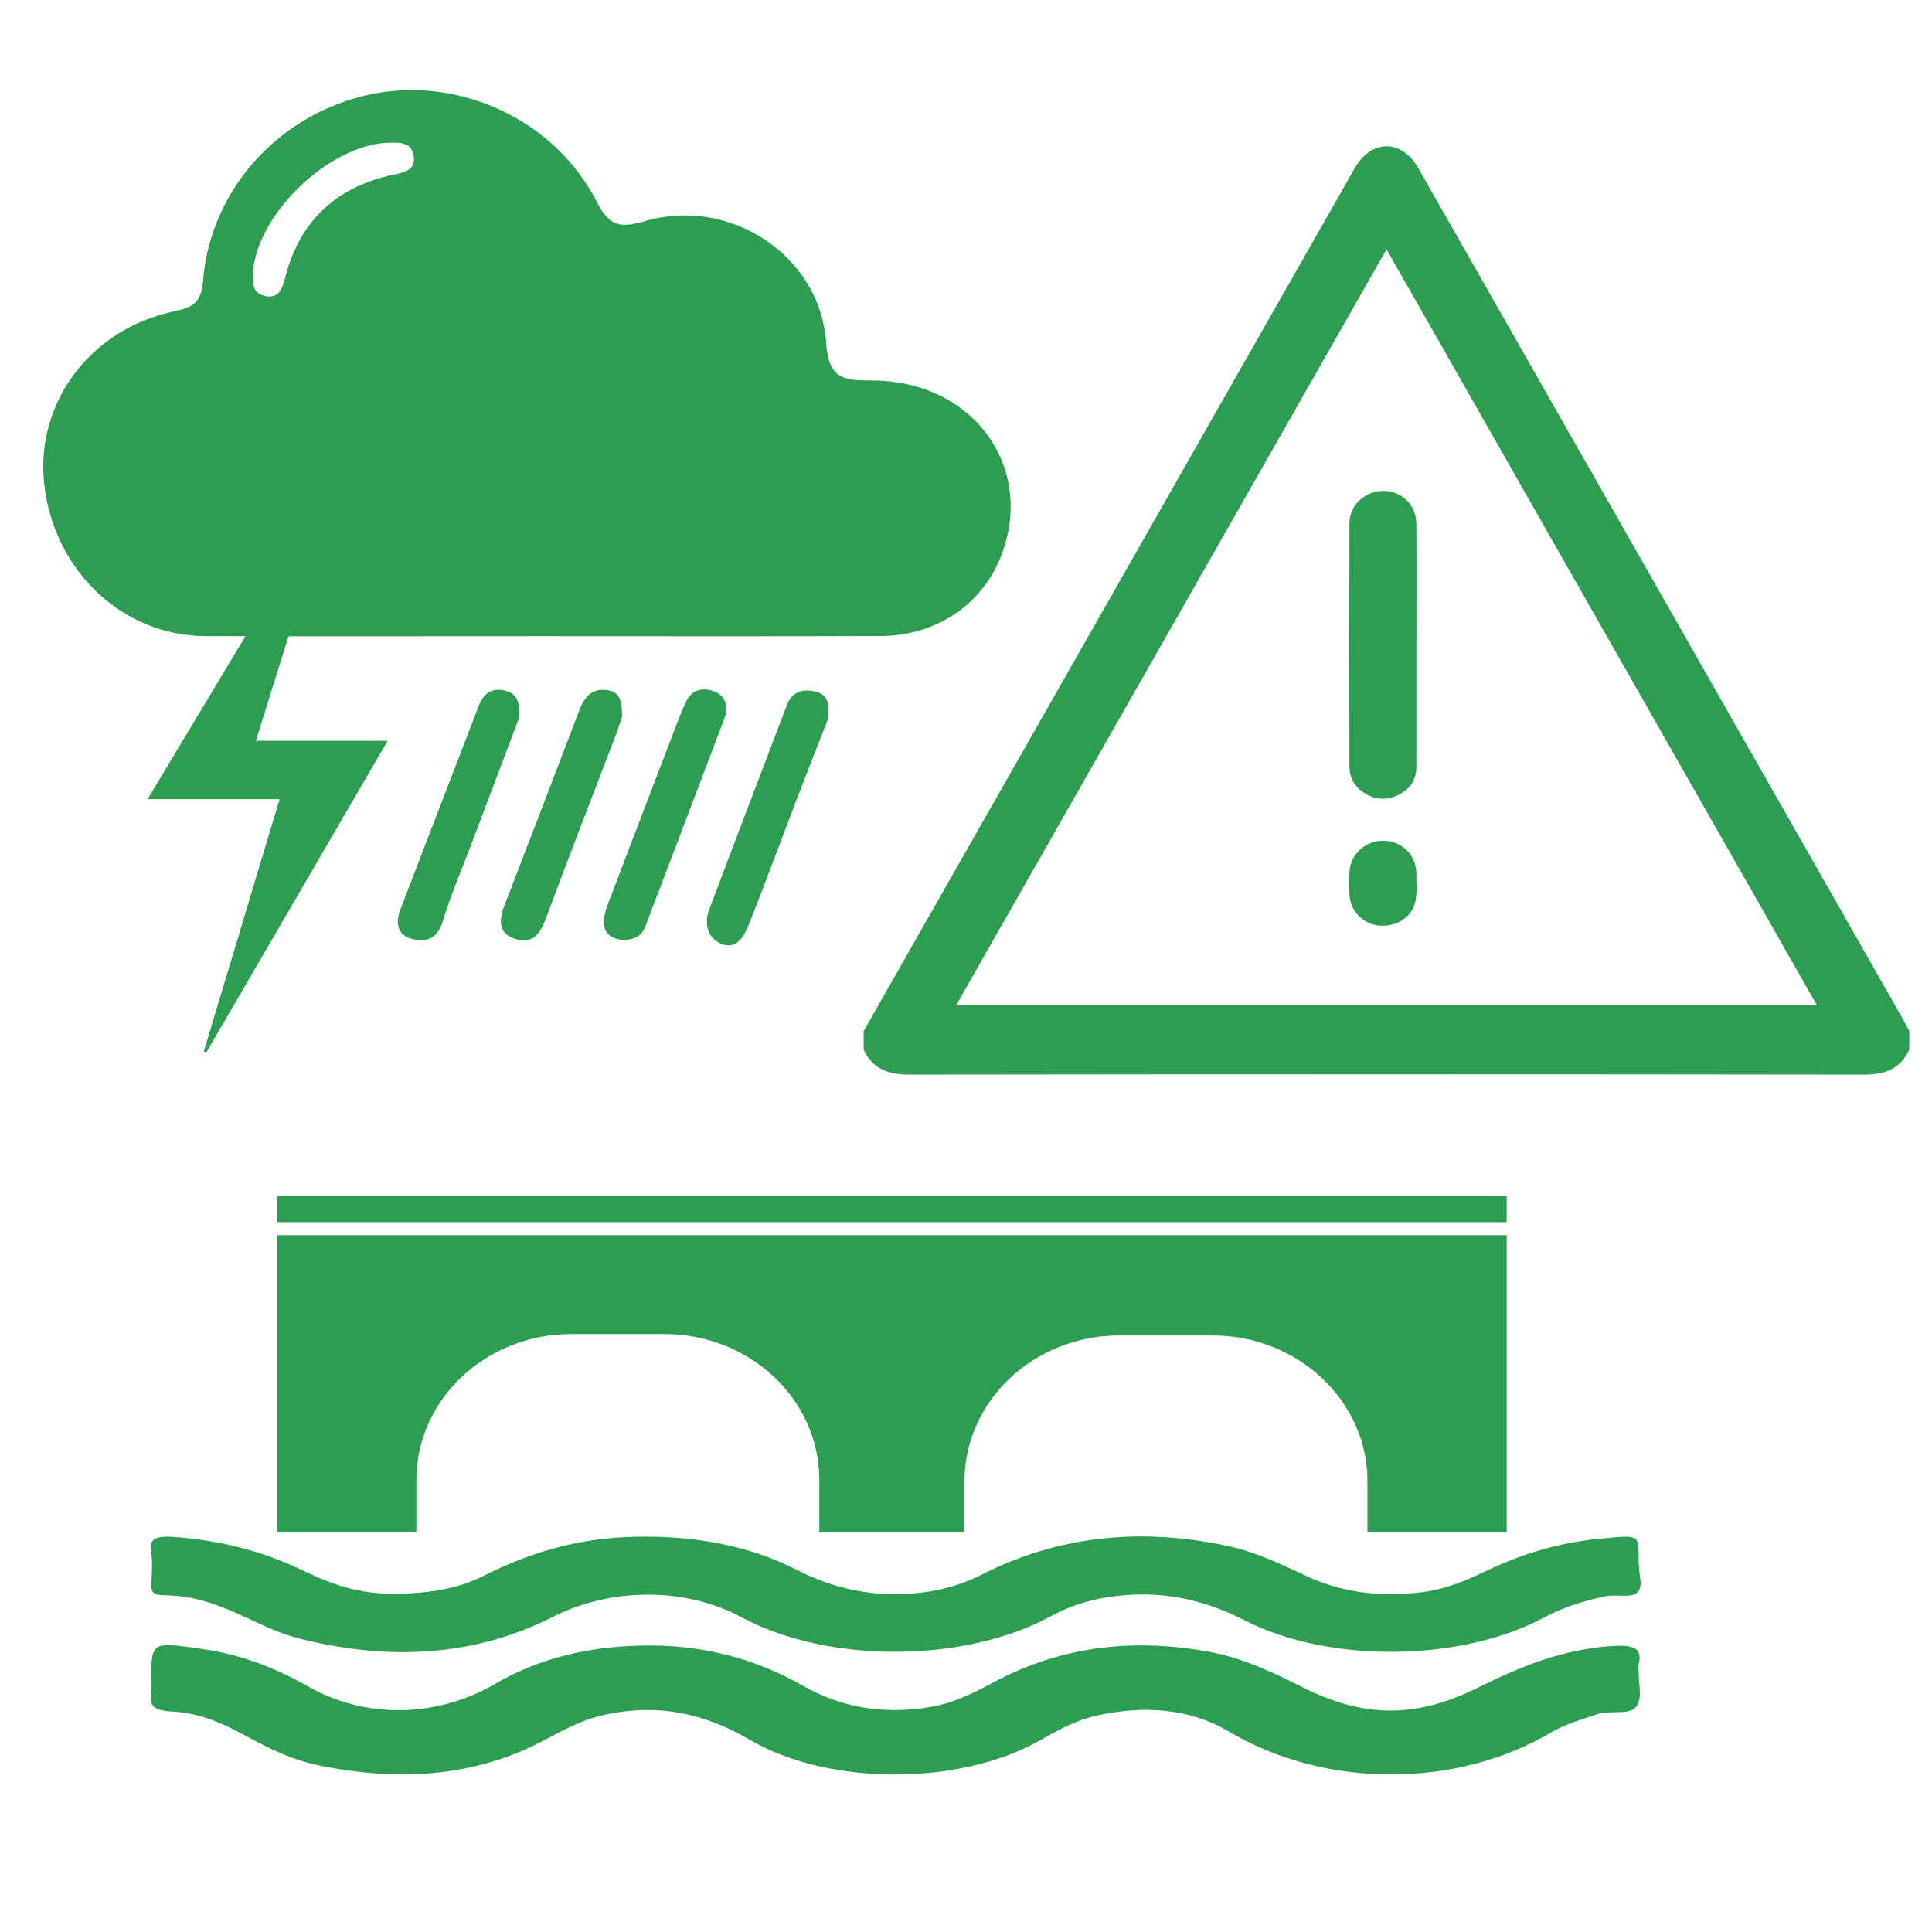<?xml version="1.0" encoding="iso-8859-1"?>
<!-- Generator: Adobe Illustrator 18.1.0, SVG Export Plug-In . SVG Version: 6.00 Build 0)  -->
<svg version="1.1" id="ANALISI_x5F_TERMO" xmlns="http://www.w3.org/2000/svg" xmlns:xlink="http://www.w3.org/1999/xlink" x="0px"
	 y="0px" viewBox="0 0 425.197 425.197" style="enable-background:new 0 0 425.197 425.197;" xml:space="preserve">
	 
	 
	 
<path style="fill:#2D9D52;" d="M118.713,140.013c-24.476,0.005-48.953,0.052-73.429-0.011
	c-18.391-0.048-33.603-14.547-35.584-33.755C7.884,88.629,19.819,72.613,37.836,68.631c3.752-0.829,6.422-1.338,6.831-6.668
	c1.569-20.442,17.048-37.154,37.136-41.255c19.356-3.951,40.259,5.63,49.52,23.668c2.839,5.53,5.163,5.872,10.691,4.265
	c18.673-5.426,38.505,7.615,39.796,26.729c0.551,8.166,3.845,8.344,10.216,8.37c22.232,0.09,35.926,19.152,28.261,38.702
	c-4.182,10.669-14.275,17.489-26.531,17.537C168.743,140.076,143.728,140.009,118.713,140.013z M55.698,59.758
	c-0.042,2.145-0.372,4.578,2.353,5.316c3.27,0.885,4.086-1.538,4.719-4.009c3.249-12.697,11.507-20.126,24.197-22.702
	c2.375-0.482,4.396-1.174,4.103-3.84c-0.351-3.194-2.933-3.181-5.502-3.115C72.683,31.74,56.709,46.856,55.698,59.758z"/>
<path style="fill:#2D9D52;" d="M182.153,158.446c-1.884,4.823-4.113,10.435-6.273,16.074c-3.663,9.561-7.197,19.172-10.977,28.686
	c-1.001,2.518-2.563,5.774-5.882,4.619c-3.135-1.091-4.183-4.316-2.955-7.586c5.642-15.03,11.39-30.019,17.09-45.027
	c1.129-2.973,3.455-3.666,6.214-3.038C182.22,152.824,182.765,154.976,182.153,158.446z"/>
<path style="fill:#2D9D52;" d="M136.927,206.865c-4.6-0.566-4.668-3.885-3.12-7.95c4.723-12.408,9.469-24.808,14.22-37.205
	c0.914-2.384,1.805-4.783,2.86-7.106c1.31-2.887,3.835-3.467,6.437-2.371c2.508,1.057,3.043,3.402,2.097,5.901
	c-5.768,15.248-11.564,30.485-17.376,45.716C141.32,205.751,139.949,206.896,136.927,206.865z"/>
<path style="fill:#2D9D52;" d="M114.138,158.264c-3.26,8.63-6.714,17.776-10.168,26.921c-2.219,5.876-4.73,11.664-6.555,17.661
	c-1.216,3.998-3.881,4.576-6.95,3.728c-3.047-0.841-3.41-3.612-2.387-6.293c5.728-15.01,11.551-29.984,17.3-44.986
	c1.104-2.881,3.079-4.062,6.01-3.238C114.261,152.866,114.428,155.227,114.138,158.264z"/>
<path style="fill:#2D9D52;" d="M136.901,157.741c-0.404,1.17-0.957,2.934-1.616,4.659c-4.98,13.047-10.059,26.058-14.923,39.148
	c-1.255,3.379-2.699,6.365-6.816,5.134c-4.322-1.292-3.627-4.603-2.334-7.943c5.461-14.105,10.881-28.227,16.259-42.364
	c1.095-2.878,2.636-4.932,6.085-4.505C136.754,152.267,136.823,154.656,136.901,157.741z"/>
<path style="fill:#2D9D52;" d="M56.314,163.022c9.791,0,19.038,0,29.009,0c-13.442,23.104-26.654,45.813-39.866,68.522
	c-0.203-0.042-0.406-0.085-0.609-0.127c5.51-18.335,11.02-36.67,16.691-55.537c-9.648,0-18.932,0-29.06,0
	c13.579-22.611,26.767-44.572,39.955-66.534c0.196,0.05,0.392,0.1,0.588,0.15C67.506,127.169,61.989,144.843,56.314,163.022z"/>
<path style="fill:#2D9D52;" d="M360.639,344.219c0.056,0.455,0.124,0.775,0.129,1.095c0.026,1.603,0.734,3.361-0.124,4.772
	c-1.127,1.854-4.706,0.712-7.109,1.192c-5.153,1.028-9.781,2.586-13.789,4.736c-18.323,9.827-47.373,10.027-65.744,0.638
	c-8.891-4.544-18.577-6.997-30.449-5.103c-4.805,0.767-8.873,2.293-12.413,4.215c-18.914,10.267-48.929,10.379-67.868,0.199
	c-12.613-6.78-28.934-6.552-41.649-0.095c-16.837,8.55-35.677,9.85-55.843,4.72c-4.466-1.136-8.149-3.023-11.97-4.768
	c-5.282-2.412-10.711-4.672-17.706-4.734c-2.542-0.023-2.815-0.921-2.797-2.111c0.039-2.569,0.38-5.164-0.088-7.703
	c-0.585-3.167,2.17-3.28,6.029-2.95c9.916,0.847,18.701,3.199,26.56,6.922c5.879,2.786,11.82,5.396,19.928,5.494
	c7.79,0.094,14.704-0.9,20.785-3.963c9.602-4.837,20.196-8.28,33.157-8.562c13.416-0.292,25.267,1.997,35.514,7.203
	c7.976,4.052,16.756,6.333,27.474,5.103c5.246-0.603,9.635-2.067,13.647-4.097c15.81-7.998,33.487-10.393,53.25-6.322
	c7.037,1.45,12.644,4.318,18.438,6.964c7.397,3.378,15.568,4.444,24.627,3.385c5.822-0.681,10.33-2.768,14.811-4.881
	c7.385-3.483,15.384-6.058,24.833-6.948c8.398-0.791,8.362-0.929,8.367,4.128C360.64,343.283,360.639,343.818,360.639,344.219z"/>
<path style="fill:#2D9D52;" d="M33.295,369.229c0.019-7.938,0.028-7.966,11.634-6.252c8.738,1.29,16.19,4.366,22.885,8.178
	c12.145,6.915,27.801,7.216,41.174-0.588c9.83-5.737,21.271-8.469,34.24-8.425c12.881,0.044,23.854,3.383,33.515,8.874
	c8.167,4.641,17.302,6.408,27.782,4.7c5.717-0.931,10.155-3.365,14.627-5.725c13.963-7.368,29.468-9.61,46.643-6.524
	c8.099,1.456,14.621,4.761,21.215,8.031c13.29,6.59,24.636,6.638,38.012,0.037c8.975-4.43,18.096-8.44,29.589-9.264
	c4.537-0.325,6.878,0.291,6.079,3.687c-0.193,0.819-0.021,1.676-0.032,2.515c-0.031,2.277,0.765,4.756-0.319,6.778
	c-1.327,2.475-5.927,1.009-8.871,2.019c-3.494,1.199-7.126,2.239-10.063,3.985c-20.577,12.227-49.43,12.562-70.915-0.156
	c-8.48-5.02-18.423-5.885-28.982-3.561c-4.989,1.098-8.996,3.43-12.927,5.636c-17.533,9.837-46.228,9.882-63.565-0.273
	c-9.397-5.504-19.884-8.308-32.431-5.39c-5.346,1.243-9.457,3.775-13.831,6.004c-14.86,7.574-31.212,8.588-48.529,5.026
	c-6.202-1.276-11.357-3.923-16.362-6.636c-4.77-2.585-9.883-4.948-16.071-5.234c-4.343-0.2-4.843-1.544-4.527-3.846
	C33.429,371.636,33.295,370.428,33.295,369.229z"/>
<rect x="60.988" y="263.182" style="fill:#2D9D52;" width="270.607" height="5.793"/>
<path style="fill:#2D9D52;" d="M60.988,271.833v65.411h30.647V325.66c0-17.63,15.303-32.054,34.008-32.054h20.666
	c18.704,0,34.008,14.425,34.008,32.054v11.583h31.951v-11.276c0-17.63,15.303-32.054,34.008-32.054h20.666
	c18.704,0,34.008,14.424,34.008,32.054v11.276h30.647v-65.411H60.988z"/>
<g>
	<path style="fill:#2D9D52;" d="M190.074,226.911c36.003-63.264,72.005-126.529,108.012-189.791
		c3.726-6.546,10.383-6.578,14.099-0.055c35.443,62.224,70.877,124.453,106.31,186.682c0.592,1.04,1.136,2.108,1.702,3.163
		c0,1.368,0,2.736,0,4.104c-1.983,4.198-5.283,5.498-9.802,5.491c-70.099-0.095-140.197-0.095-210.296-0.001
		c-4.562,0.006-7.997-1.183-10.025-5.491C190.074,229.647,190.074,228.279,190.074,226.911z M210.448,221.217
		c63.303,0,126.191,0,189.411,0c-31.608-55.513-63.058-110.75-94.708-166.336C273.454,110.553,242.023,165.759,210.448,221.217z"/>
	<path style="fill:#2D9D52;" d="M311.72,141.864c0,9.004,0.013,18.008-0.008,27.013c-0.007,2.925-1.577,5.016-4.262,6.219
		c-2.529,1.133-5.09,0.888-7.397-0.693c-2.004-1.374-3.063-3.319-3.067-5.637c-0.036-17.867-0.053-35.734,0.003-53.6
		c0.012-3.985,3.369-7.093,7.345-7.128c4.12-0.036,7.349,3.032,7.379,7.239c0.064,8.862,0.019,17.725,0.019,26.587
		C311.728,141.864,311.724,141.864,311.72,141.864z"/>
	<path style="fill:#2D9D52;" d="M311.864,194.458c-0.147,1.472-0.073,3.003-0.484,4.405c-0.95,3.244-4.291,5.178-7.939,4.831
		c-3.283-0.312-6.108-3.019-6.416-6.374c-0.174-1.896-0.169-3.827-0.01-5.725c0.32-3.832,3.737-6.693,7.643-6.561
		c3.876,0.131,6.864,3.029,7.053,6.867c0.042,0.847,0.006,1.697,0.006,2.546C311.767,194.45,311.815,194.454,311.864,194.458z"/>
</g>
</svg>
